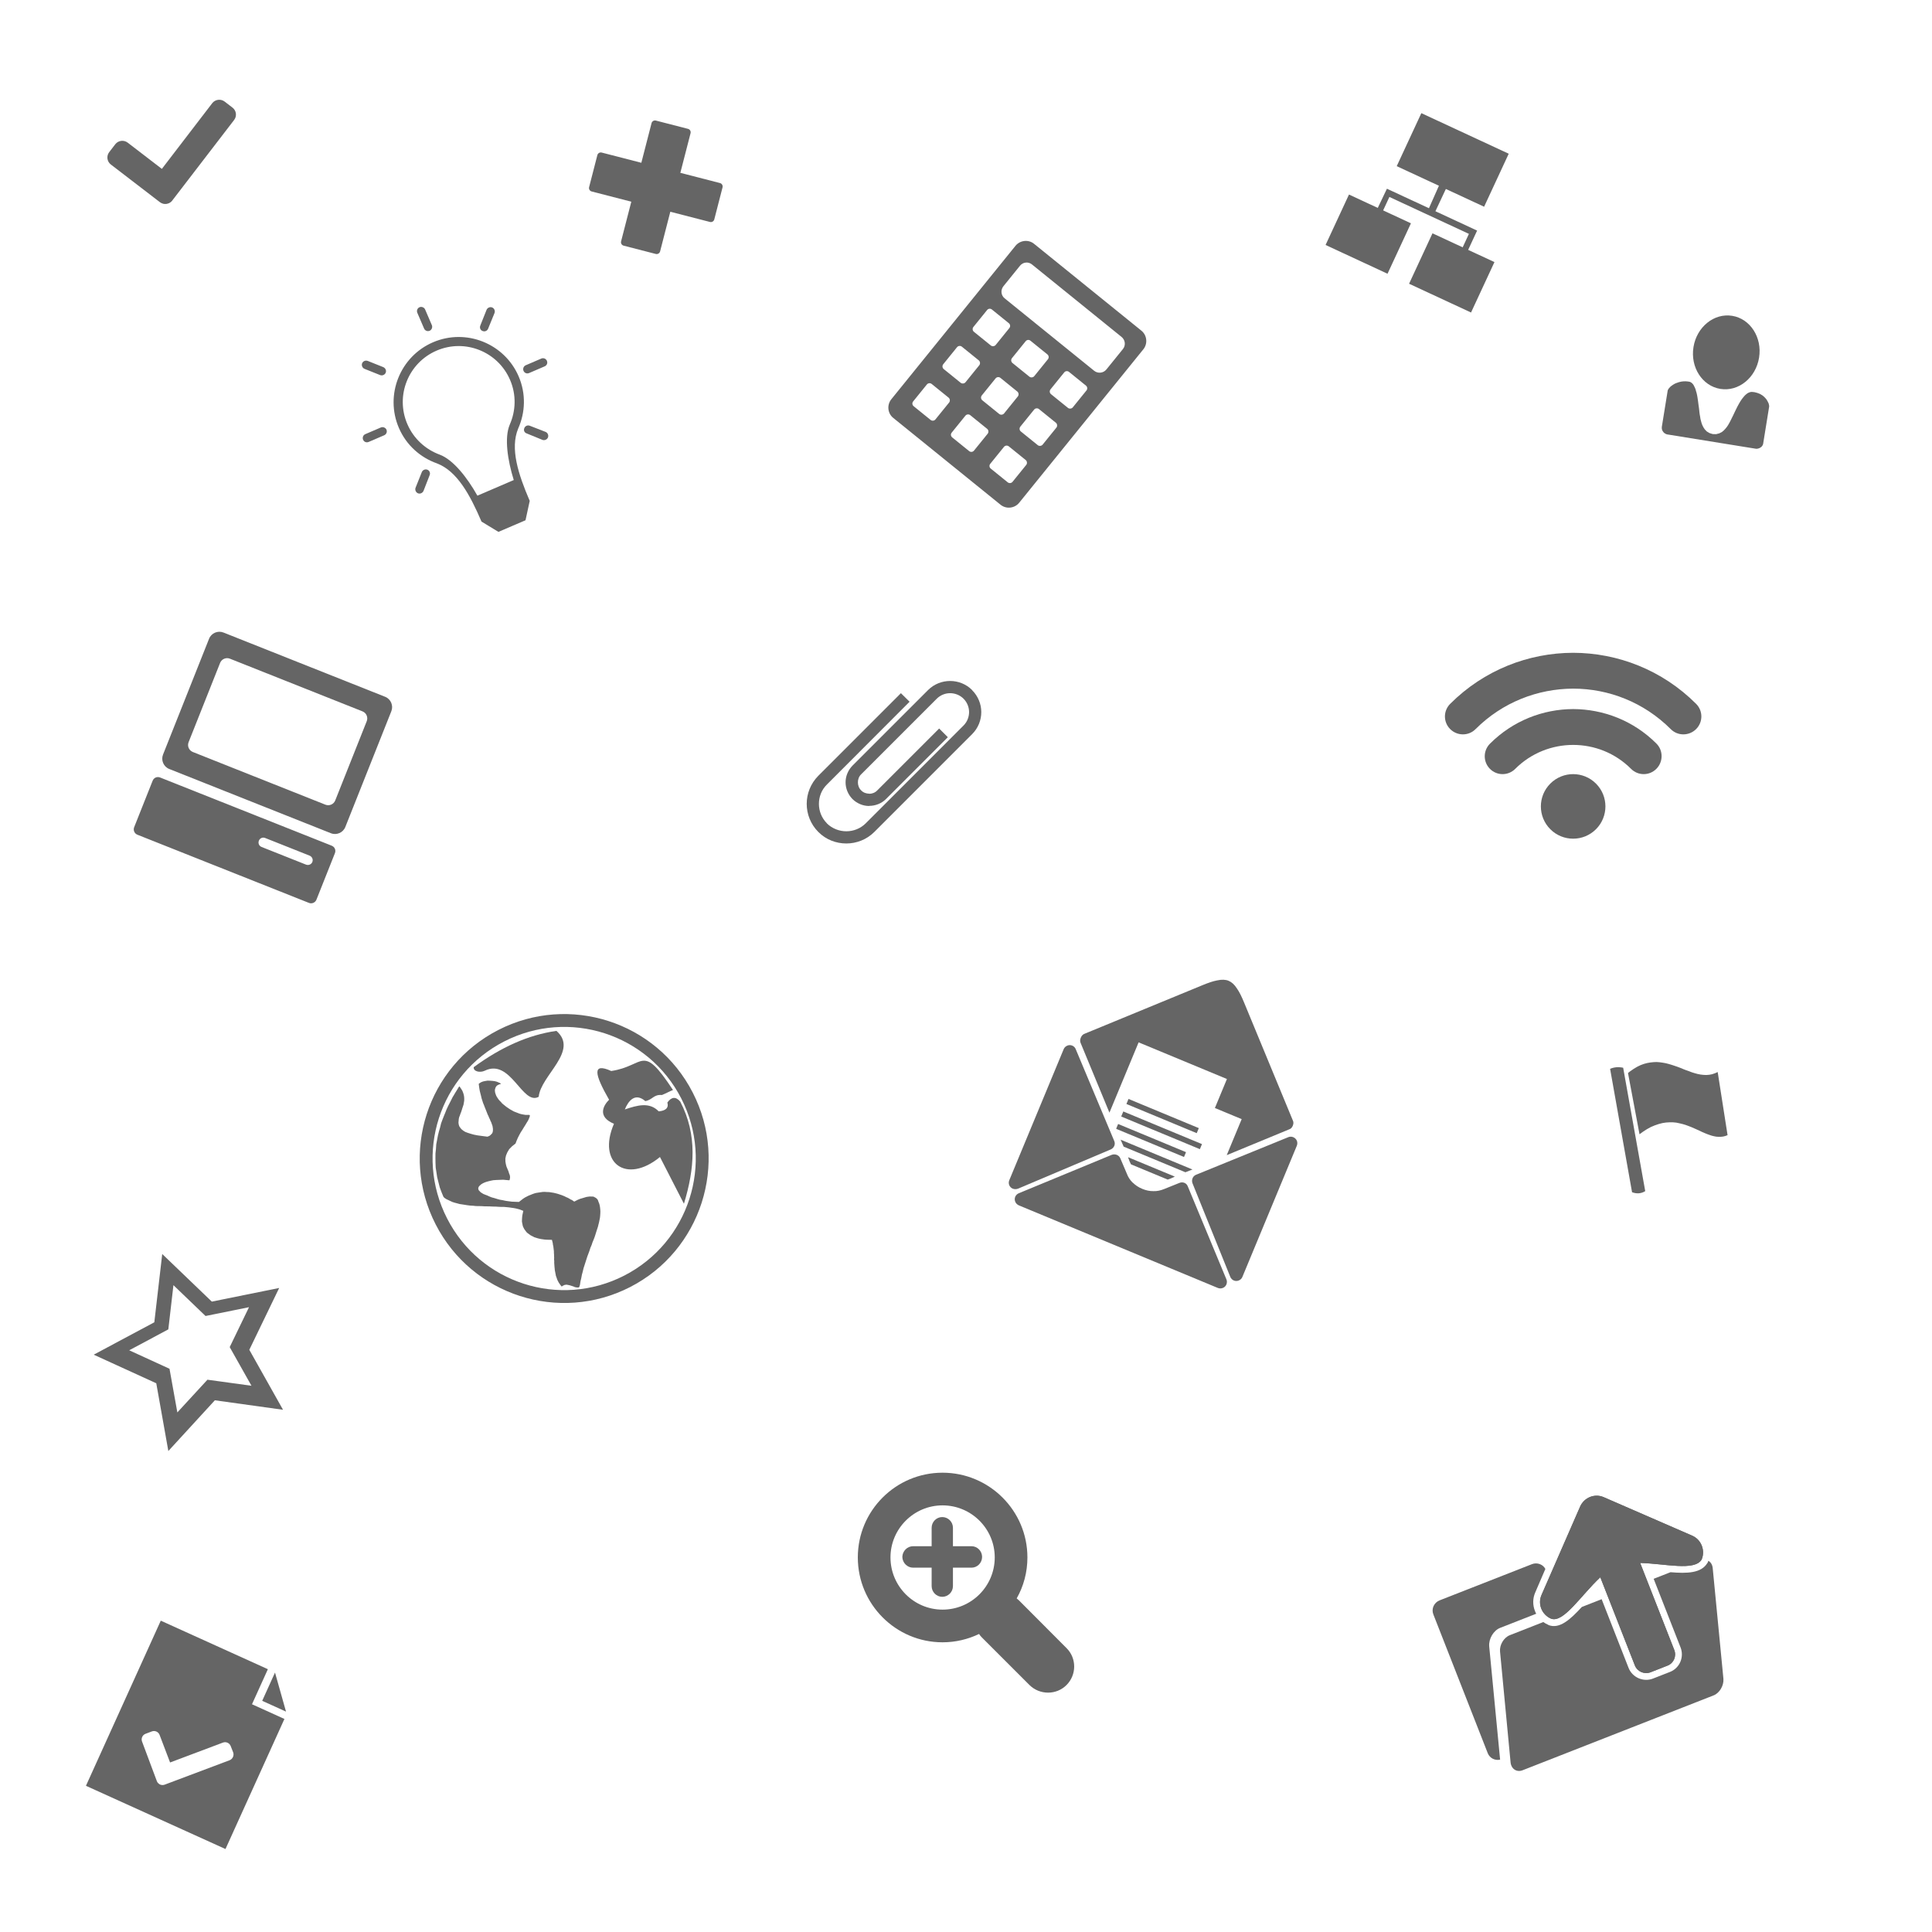 <?xml version="1.0" encoding="UTF-8" standalone="no" ?>
<!DOCTYPE svg PUBLIC "-//W3C//DTD SVG 1.1//EN" "http://www.w3.org/Graphics/SVG/1.1/DTD/svg11.dtd">
<svg xmlns="http://www.w3.org/2000/svg" xmlns:xlink="http://www.w3.org/1999/xlink" version="1.1" width="1080" height="1080" viewBox="0 0 1080 1080" xml:space="preserve">
<desc>Created with Fabric.js 5.2.4</desc>
<defs>
</defs>
<g transform="matrix(1 0 0 1 540 540)" id="622bc1d4-770c-44e0-99ca-9c842d1fb7c1"  >
<rect style="stroke: none; stroke-width: 1; stroke-dasharray: none; stroke-linecap: butt; stroke-dashoffset: 0; stroke-linejoin: miter; stroke-miterlimit: 4; fill: rgb(255,255,255); fill-rule: nonzero; opacity: 1; visibility: hidden;" vector-effect="non-scaling-stroke"  x="-540" y="-540" rx="0" ry="0" width="1080" height="1080" />
</g>
<g transform="matrix(1 0 0 1 540 540)" id="61d706e4-02f2-438e-979d-38481ef9193c"  >
</g>
<g transform="matrix(1.56 0.62 -0.62 1.56 147.43 428.61)"  >
<g style="" vector-effect="non-scaling-stroke"   >
		<g transform="matrix(1 0 0 1 0 -12.13)"  >
<path style="stroke: none; stroke-width: 1; stroke-dasharray: none; stroke-linecap: butt; stroke-dashoffset: 0; stroke-linejoin: miter; stroke-miterlimit: 4; fill: rgb(101,101,101); fill-rule: nonzero; opacity: 1;" vector-effect="non-scaling-stroke"  transform=" translate(-50, -37.87)" d="M 78.954 13.423 L 21.042 13.423 C 19.004 13.423 17.34 15.087 17.34 17.127 L 17.34 58.616 C 17.34 60.653 19.004 62.317 21.042 62.317 L 78.954 62.317 C 80.995 62.317 82.659 60.653 82.659 58.616 L 82.659 17.126 C 82.659 15.087 80.995 13.423 78.954 13.423 z M 76.273 51.637 C 76.273 53.033 75.145 54.159 73.747 54.159 L 26.249 54.159 C 24.855 54.159 23.727 53.033 23.727 51.637 L 23.727 23.245 C 23.727 21.849 24.855 20.721 26.249 20.721 L 73.747 20.721 C 75.145 20.721 76.273 21.849 76.273 23.245 L 76.273 51.637 z" stroke-linecap="round" />
</g>
		<g transform="matrix(1 0 0 1 0 26.33)"  >
<path style="stroke: none; stroke-width: 1; stroke-dasharray: none; stroke-linecap: butt; stroke-dashoffset: 0; stroke-linejoin: miter; stroke-miterlimit: 4; fill: rgb(101,101,101); fill-rule: nonzero; opacity: 1;" vector-effect="non-scaling-stroke"  transform=" translate(-50, -76.33)" d="M 80.726 66.074 L 19.271 66.074 C 18.146 66.074 17.34 66.931 17.34 68.007 L 17.34 84.646 C 17.34 85.666 18.146 86.577 19.271 86.577 L 80.726 86.577 C 81.854 86.577 82.66 85.666 82.66 84.646 L 82.66 68.007 C 82.659 66.932 81.854 66.074 80.726 66.074 z M 75.09 75.092 L 59.203 75.092 C 58.293 75.092 57.594 74.395 57.594 73.482 C 57.594 72.569 58.293 71.872 59.203 71.872 L 75.09 71.872 C 76.003 71.872 76.754 72.569 76.754 73.482 C 76.754 74.395 76.003 75.092 75.09 75.092 z" stroke-linecap="round" />
</g>
</g>
</g>
<g transform="matrix(1.93 -0.99 0.99 1.93 315.4 647.62)"  >
<g style="" vector-effect="non-scaling-stroke"   >
		<g transform="matrix(1 0 0 1 0 0)"  >
<path style="stroke: none; stroke-width: 1; stroke-dasharray: none; stroke-linecap: butt; stroke-dashoffset: 0; stroke-linejoin: miter; stroke-miterlimit: 4; fill: rgb(101,101,101); fill-rule: nonzero; opacity: 1;" vector-effect="non-scaling-stroke"  transform=" translate(-50, -50)" d="M 50 12.774 C 29.425 12.774 12.773 29.425 12.773 50.001 C 12.773 70.524 29.424 87.227 50 87.227 C 70.526 87.227 87.227 70.524 87.227 50.001 C 87.227 29.425 70.526 12.774 50 12.774 z M 50 83.906 C 31.236 83.906 16.094 68.714 16.094 50 C 16.094 31.236 31.236 16.094 50 16.094 C 68.714 16.094 83.906 31.236 83.906 50 C 83.906 68.714 68.714 83.906 50 83.906 z" stroke-linecap="round" />
</g>
		<g transform="matrix(1 0 0 1 22.13 3.98)"  >
<path style="stroke: none; stroke-width: 1; stroke-dasharray: none; stroke-linecap: butt; stroke-dashoffset: 0; stroke-linejoin: miter; stroke-miterlimit: 4; fill: rgb(101,101,101); fill-rule: nonzero; opacity: 1;" vector-effect="non-scaling-stroke"  transform=" translate(-72.13, -53.98)" d="M 80.235 49.295 C 79.982 50.654 78.977 51.005 77.216 50.302 C 76.21 46.981 72.99 46.378 69.67 45.874 C 71.378 44.416 73.995 43.058 75.355 46.378 C 77.216 46.931 78.02 45.773 79.881 46.931 C 80.939 47.032 81.944 46.981 83.001 47.082 C 81.393 32.443 79.479 38.328 71.077 35.462 C 67.655 31.186 66.851 34.204 67.205 41.8 C 65.142 42.455 62.477 44.316 65.493 47.886 C 56.941 54.928 61.219 63.282 72.134 60.915 L 72.134 74.45 C 78.623 67.757 83.355 60.311 83.302 50.604 C 82.901 48.893 81.896 48.441 80.235 49.295 z" stroke-linecap="round" />
</g>
		<g transform="matrix(1 0 0 1 -14.69 1.18)"  >
<polygon style="stroke: none; stroke-width: 1; stroke-dasharray: none; stroke-linecap: butt; stroke-dashoffset: 0; stroke-linejoin: miter; stroke-miterlimit: 4; fill: rgb(101,101,101); fill-rule: nonzero; opacity: 1;" vector-effect="non-scaling-stroke"  points="17.31,11.55 17.15,11.34 17,11.09 16.75,10.89 16.45,10.74 16.1,10.54 15.69,10.39 15.24,10.24 14.69,10.14 14.14,10.04 13.58,9.93 12.93,9.88 11.92,9.88 11.57,9.23 11.32,8.93 11.12,8.58 10.87,8.22 10.61,7.92 10.36,7.57 10.11,7.27 9.81,6.92 9.51,6.62 9.21,6.31 8.9,6.01 8.55,5.71 8.2,5.41 7.85,5.16 7.5,4.9 7.14,4.66 6.74,4.45 6.34,4.2 5.94,4 5.53,3.85 5.08,3.7 4.63,3.55 4.17,3.4 3.67,3.3 3.22,3.24 2.72,3.2 2.16,3.14 1.66,3.14 1.11,3.14 0.55,3.2 0,3.3 -0.8,3.45 -1.71,2.94 -2.41,2.54 -3.07,2.09 -3.72,1.63 -4.33,1.13 -4.93,0.68 -5.48,0.17 -5.99,-0.33 -6.49,-0.78 -6.89,-1.23 -7.29,-1.74 -7.65,-2.14 -8,-2.54 -8.25,-2.94 -8.45,-3.3 -8.55,-3.65 -8.65,-4 -8.55,-4.45 -8.25,-4.75 -7.9,-4.9 -7.5,-5.01 -7.09,-5.06 -6.59,-5.06 -6.04,-5.01 -5.48,-4.9 -4.83,-4.75 -4.12,-4.55 -3.42,-4.25 -2.67,-3.9 -1.81,-3.5 -1.01,-2.99 -0.45,-2.64 -0.35,-2.69 -0.1,-2.99 0.1,-3.3 0.25,-3.75 0.3,-4.25 0.4,-4.8 0.45,-5.46 0.5,-6.11 0.65,-6.77 0.86,-7.42 1.21,-8.12 1.71,-8.73 2.36,-9.28 3.17,-9.79 4.23,-10.14 5.28,-10.34 5.78,-10.79 6.44,-11.34 7.14,-11.85 7.8,-12.3 8.5,-12.7 9.16,-13.11 9.76,-13.46 10.31,-13.81 10.82,-14.11 11.22,-14.41 11.57,-14.72 11.77,-14.92 11.87,-15.07 11.87,-15.17 11.87,-15.22 11.77,-15.32 11.47,-15.47 10.97,-15.72 10.56,-16.02 10.11,-16.37 9.71,-16.73 9.36,-17.13 9,-17.53 8.65,-17.93 8.35,-18.39 8.05,-18.84 7.8,-19.29 7.55,-19.74 7.34,-20.2 7.14,-20.65 6.94,-21.1 6.84,-21.56 6.69,-22.01 6.59,-22.41 6.54,-22.81 6.49,-23.22 6.49,-23.62 6.54,-24.02 6.59,-24.37 6.69,-24.68 6.84,-25.03 7.04,-25.28 7.29,-25.53 7.6,-25.73 7.95,-25.83 8.35,-25.83 8.75,-25.78 8.9,-25.73 8.95,-25.78 8.95,-25.83 8.8,-26.08 8.55,-26.39 8.25,-26.74 7.85,-27.09 7.34,-27.44 6.84,-27.74 6.29,-28.05 5.68,-28.25 5.13,-28.4 4.58,-28.45 4.07,-28.4 3.87,-28.35 3.72,-27.95 3.47,-27.24 3.27,-26.59 3.12,-25.93 2.97,-25.28 2.82,-24.68 2.72,-24.07 2.62,-23.47 2.57,-22.86 2.51,-22.31 2.46,-21.76 2.41,-21.25 2.36,-20.75 2.31,-20.25 2.31,-19.8 2.26,-19.34 2.26,-18.89 2.21,-18.49 2.21,-18.08 2.16,-17.73 2.11,-17.33 2.06,-17.03 1.96,-16.73 1.86,-16.43 1.71,-16.12 1.56,-15.87 1.36,-15.62 1.11,-15.42 0.81,-15.32 0.5,-15.22 0.15,-15.17 -0.35,-15.22 -1.51,-16.02 -2.46,-16.68 -3.22,-17.28 -3.87,-17.88 -4.43,-18.44 -4.88,-18.94 -5.18,-19.44 -5.43,-20 -5.53,-20.5 -5.58,-20.95 -5.48,-21.46 -5.33,-21.86 -5.08,-22.26 -4.83,-22.66 -4.53,-23.02 -4.18,-23.32 -3.82,-23.67 -3.47,-23.97 -3.12,-24.32 -2.77,-24.68 -2.41,-25.03 -2.06,-25.38 -1.76,-25.78 -1.46,-26.18 -1.21,-26.64 -1.01,-27.09 -0.85,-27.59 -0.75,-28.15 -0.7,-28.7 -0.75,-29.35 -0.85,-30.06 -1.11,-29.96 -1.51,-29.71 -2.01,-29.4 -2.52,-29.1 -3.07,-28.75 -3.72,-28.35 -4.33,-27.9 -5.03,-27.39 -5.73,-26.89 -6.44,-26.34 -7.14,-25.73 -7.9,-25.08 -8.65,-24.42 -9.41,-23.72 -10.11,-22.91 -10.87,-22.11 -11.57,-21.3 -12.27,-20.4 -12.98,-19.49 -13.58,-18.49 -14.24,-17.48 -14.79,-16.43 -15.34,-15.32 -15.85,-14.21 -16.25,-13 -16.65,-11.8 -16.95,-10.49 -17.25,-9.18 -17.41,-7.82 -17.51,-6.56 -17.36,-6.16 -17.1,-5.71 -16.75,-5.26 -16.4,-4.8 -16.05,-4.35 -15.59,-3.9 -15.14,-3.5 -14.64,-3.04 -14.08,-2.64 -13.53,-2.24 -12.98,-1.84 -12.38,-1.43 -11.77,-1.08 -11.17,-0.68 -10.51,-0.33 -9.86,0.02 -9.26,0.38 -8.6,0.73 -7.95,1.08 -7.35,1.43 -6.69,1.78 -6.09,2.14 -5.48,2.49 -4.88,2.79 -4.33,3.14 -3.77,3.5 -3.27,3.85 -2.77,4.2 -2.31,4.55 -1.91,4.9 -1.51,5.26 -0.85,6.01 -1.51,6.82 -1.76,7.17 -2.01,7.57 -2.21,7.92 -2.41,8.28 -2.52,8.63 -2.62,8.98 -2.72,9.33 -2.77,9.63 -2.77,9.99 -2.77,10.29 -2.72,10.64 -2.67,10.94 -2.62,11.24 -2.52,11.55 -2.36,11.85 -2.21,12.15 -2.06,12.45 -1.86,12.75 -1.66,13 -1.46,13.31 -1.21,13.56 -0.96,13.81 -0.7,14.06 -0.4,14.31 -0.1,14.56 0.2,14.77 0.55,15.02 0.86,15.22 1.21,15.42 1.56,15.62 2.31,16.02 2.11,16.88 1.96,17.28 1.86,17.68 1.71,18.09 1.56,18.49 1.41,18.89 1.21,19.29 1.06,19.65 0.86,20.05 0.71,20.4 0.5,20.75 0.35,21.15 0.15,21.51 0,21.86 -0.15,22.21 -0.3,22.56 -0.45,22.96 -0.6,23.32 -0.7,23.67 -0.8,24.02 -0.9,24.37 -1.01,24.72 -1.06,25.13 -1.11,25.48 -1.16,25.83 -1.16,26.23 -1.16,26.59 -1.11,26.99 -1.06,27.39 -0.96,27.8 -0.96,27.89 -0.7,27.84 -0.15,27.84 0.35,28 0.75,28.3 1.11,28.6 1.41,28.9 1.76,29.25 2.01,29.56 2.31,29.8 2.57,29.96 2.72,30.06 2.87,30.06 3.02,30.06 3.17,29.91 3.47,29.6 3.97,28.9 4.53,28.25 5.08,27.54 5.63,26.94 6.19,26.28 6.79,25.68 7.34,25.13 7.95,24.52 8.5,23.97 9.11,23.42 9.66,22.91 10.21,22.36 10.82,21.86 11.32,21.36 11.87,20.9 12.43,20.4 12.93,19.9 13.38,19.44 13.88,18.94 14.34,18.49 14.74,18.03 15.14,17.58 15.54,17.08 15.9,16.63 16.2,16.17 16.5,15.67 16.75,15.22 16.95,14.77 17.15,14.26 17.31,13.76 17.41,13.31 17.46,12.75 17.51,12.4 17.51,12.1 17.41,11.8 " />
</g>
		<g transform="matrix(1 0 0 1 1.76 -24.77)"  >
<path style="stroke: none; stroke-width: 1; stroke-dasharray: none; stroke-linecap: butt; stroke-dashoffset: 0; stroke-linejoin: miter; stroke-miterlimit: 4; fill: rgb(101,101,101); fill-rule: nonzero; opacity: 1;" vector-effect="non-scaling-stroke"  transform=" translate(-51.76, -25.23)" d="M 42.103 20.521 C 49.599 20.671 46.58 32.998 51.41 32.845 C 54.379 28.167 66.101 27.11 63.231 19.818 C 56.24 17.402 48.541 17.05 39.99 18.409 C 39.385 19.313 40.693 20.471 42.103 20.521 z" stroke-linecap="round" />
</g>
</g>
</g>
<g transform="matrix(1.04 -1.04 1.04 1.04 879.4 400.51)"  >
<g style="" vector-effect="non-scaling-stroke"   >
		<g transform="matrix(1 0 0 1 -24.17 24.17)"  >
<path style="stroke: none; stroke-width: 1; stroke-dasharray: none; stroke-linecap: butt; stroke-dashoffset: 0; stroke-linejoin: miter; stroke-miterlimit: 4; fill: rgb(101,101,101); fill-rule: nonzero; opacity: 1;" vector-effect="non-scaling-stroke"  transform=" translate(-25.83, -74.17)" d="M 25.828 61.903 C 32.604 61.903 38.096 67.395 38.096 74.169 C 38.096 80.947 32.604 86.44 25.828 86.44 C 19.054 86.44 13.56 80.948 13.56 74.169 C 13.56 67.396 19.054 61.903 25.828 61.903 z" stroke-linecap="round" />
</g>
		<g transform="matrix(1 0 0 1 0 0)"  >
<path style="stroke: none; stroke-width: 1; stroke-dasharray: none; stroke-linecap: butt; stroke-dashoffset: 0; stroke-linejoin: miter; stroke-miterlimit: 4; fill: rgb(101,101,101); fill-rule: nonzero; opacity: 1;" vector-effect="non-scaling-stroke"  transform=" translate(-50, -50)" d="M 20.339 27.172 C 16.585 27.172 13.559 24.092 13.559 20.339 C 13.559 16.585 16.585 13.561 20.339 13.561 C 38.599 13.561 55.126 20.954 67.114 32.887 C 79.045 44.873 86.439 61.398 86.439 79.662 C 86.439 83.413 83.414 86.439 79.662 86.439 C 75.906 86.439 72.827 83.413 72.827 79.662 C 72.827 65.153 67.002 52.046 57.48 42.52 C 47.956 33.055 34.848 27.172 20.339 27.172 z" stroke-linecap="round" />
</g>
		<g transform="matrix(1 0 0 1 -10.67 10.7)"  >
<path style="stroke: none; stroke-width: 1; stroke-dasharray: none; stroke-linecap: butt; stroke-dashoffset: 0; stroke-linejoin: miter; stroke-miterlimit: 4; fill: rgb(101,101,101); fill-rule: nonzero; opacity: 1;" vector-effect="non-scaling-stroke"  transform=" translate(-39.33, -60.7)" d="M 20.339 48.515 C 16.585 48.515 13.559 45.491 13.559 41.737 C 13.559 37.984 16.585 34.96 20.339 34.96 C 32.719 34.96 43.866 39.945 51.988 48.012 C 60.054 56.134 65.095 67.28 65.095 79.663 C 65.095 83.414 62.015 86.44 58.263 86.44 C 54.508 86.44 51.485 83.414 51.485 79.663 C 51.485 71.036 48.011 63.306 42.353 57.646 C 36.753 52.046 28.966 48.515 20.339 48.515 z" stroke-linecap="round" />
</g>
</g>
</g>
<g transform="matrix(1.99 -0.78 0.78 1.99 886.25 906.83)"  >
<g style="" vector-effect="non-scaling-stroke"   >
		<g transform="matrix(1 0 0 1 -15.06 3.04)"  >
<path style="stroke: none; stroke-width: 1; stroke-dasharray: none; stroke-linecap: butt; stroke-dashoffset: 0; stroke-linejoin: miter; stroke-miterlimit: 4; fill: rgb(101,101,101); fill-rule: nonzero; opacity: 1;" vector-effect="non-scaling-stroke"  transform=" translate(-34.94, -53.04)" d="M 16.583 30.762 L 42.528 30.762 C 43.985 30.762 45.179 31.853 45.337 33.205 L 40.709 37.884 C 39.409 39.133 38.785 40.797 38.785 42.461 C 38.785 42.721 38.785 42.981 38.837 43.24 L 28.698 43.24 C 26.826 43.24 24.85 44.801 24.279 46.672 L 16.114 75.322 C 14.763 75.114 13.722 73.969 13.722 72.565 L 13.722 33.569 C 13.723 32.008 15.023 30.762 16.583 30.762 z M 56.151 43.24 L 56.047 43.24 L 56.151 43.188 L 56.151 43.24 z" stroke-linecap="round" />
</g>
		<g transform="matrix(1 0 0 1 2.28 13)"  >
<path style="stroke: none; stroke-width: 1; stroke-dasharray: none; stroke-linecap: butt; stroke-dashoffset: 0; stroke-linejoin: miter; stroke-miterlimit: 4; fill: rgb(101,101,101); fill-rule: nonzero; opacity: 1;" vector-effect="non-scaling-stroke"  transform=" translate(-52.28, -63)" d="M 86.153 49.011 L 78.196 76.984 C 77.676 78.648 75.909 80.052 74.245 80.052 L 20.585 80.052 C 18.923 80.052 17.934 78.648 18.403 76.984 L 26.41 49.011 C 26.878 47.347 28.646 45.943 30.362 45.943 L 39.774 45.943 C 40.034 46.36 40.345 46.724 40.709 47.088 L 40.709 47.14 C 42.997 49.271 46.532 47.919 50.588 45.943 L 56.152 45.943 L 56.152 65.234 C 56.152 67.939 58.387 70.174 61.09 70.174 L 65.874 70.174 C 68.577 70.174 70.763 67.939 70.763 65.234 L 70.763 45.943 L 75.493 45.943 C 79.393 47.867 82.877 49.115 85.32 47.243 L 85.424 47.191 L 85.528 47.087 C 85.632 46.983 85.736 46.879 85.788 46.775 C 86.258 47.295 86.411 48.128 86.153 49.011 z" stroke-linecap="round" />
</g>
		<g transform="matrix(1 0 0 1 13.1 -5.82)"  >
<path style="stroke: none; stroke-width: 1; stroke-dasharray: none; stroke-linecap: butt; stroke-dashoffset: 0; stroke-linejoin: miter; stroke-miterlimit: 4; fill: rgb(101,101,101); fill-rule: nonzero; opacity: 1;" vector-effect="non-scaling-stroke"  transform=" translate(-63.1, -44.18)" d="M 84.28 45.839 C 86.099 43.967 86.099 40.952 84.28 39.132 L 66.445 21.35 C 64.626 19.478 61.611 19.478 59.739 21.35 L 41.957 39.132 C 40.085 40.952 40.085 43.967 41.957 45.839 C 44.504 48.233 51.574 42.98 57.919 40.485 L 57.919 65.234 C 57.919 67.002 59.374 68.406 61.09 68.406 L 65.874 68.406 C 67.591 68.406 68.993 67.002 68.993 65.234 L 68.993 40.796 C 75.026 43.344 81.421 48.024 84.28 45.839 z" stroke-linecap="round" />
</g>
		<g transform="matrix(1 0 0 1 13.1 -5.82)"  >
<path style="stroke: none; stroke-width: 1; stroke-dasharray: none; stroke-linecap: butt; stroke-dashoffset: 0; stroke-linejoin: miter; stroke-miterlimit: 4; fill: rgb(101,101,101); fill-rule: nonzero; opacity: 1;" vector-effect="non-scaling-stroke"  transform=" translate(-63.1, -44.18)" d="M 84.28 45.839 C 86.099 43.967 86.099 40.952 84.28 39.132 L 66.445 21.35 C 64.626 19.478 61.611 19.478 59.739 21.35 L 41.957 39.132 C 40.085 40.952 40.085 43.967 41.957 45.839 C 44.504 48.233 51.574 42.98 57.919 40.485 L 57.919 65.234 C 57.919 67.002 59.374 68.406 61.09 68.406 L 65.874 68.406 C 67.591 68.406 68.993 67.002 68.993 65.234 L 68.993 40.796 C 75.026 43.344 81.421 48.024 84.28 45.839 z" stroke-linecap="round" />
</g>
</g>
</g>
<g transform="matrix(1.28 0.58 -0.58 1.28 107.96 969.79)"  >
<g style="" vector-effect="non-scaling-stroke"   >
		<g transform="matrix(1 0 0 1 0 0)"  >
<path style="stroke: none; stroke-width: 1; stroke-dasharray: none; stroke-linecap: butt; stroke-dashoffset: 0; stroke-linejoin: miter; stroke-miterlimit: 4; fill: rgb(101,101,101); fill-rule: nonzero; opacity: 1;" vector-effect="non-scaling-stroke"  transform=" translate(-50, -50)" d="M 66.305 29.253 L 66.305 13.941 L 19.531 13.941 L 19.531 86.059 L 80.47 86.059 L 80.47 29.253 L 66.305 29.253 z M 67.402 53.187 L 47.856 72.732 L 47.804 72.786 L 47.752 72.786 L 47.7 72.837 L 47.7 72.891 L 47.648 72.941 L 47.596 72.941 L 47.544 72.996 L 47.492 72.996 L 47.44 73.05 L 47.387 73.1 L 47.335 73.1 L 47.283 73.154 L 47.229 73.154 L 47.179 73.205 L 47.125 73.205 L 47.073 73.259 L 46.969 73.259 L 46.917 73.31 L 46.813 73.31 L 46.761 73.364 L 46.552 73.364 L 46.5 73.414 L 45.821 73.414 L 45.769 73.364 L 45.612 73.364 L 45.56 73.31 L 45.456 73.31 L 45.404 73.259 L 45.247 73.259 L 45.193 73.205 L 45.141 73.205 C 44.933 73.101 44.671 72.941 44.462 72.733 L 32.596 60.817 C 31.655 59.877 31.655 58.361 32.596 57.421 L 34.477 55.541 C 35.417 54.598 36.933 54.598 37.874 55.541 L 46.183 63.798 L 62.072 47.91 C 63.011 46.969 64.528 46.969 65.468 47.91 L 67.402 49.79 C 68.292 50.732 68.292 52.247 67.402 53.187 z" stroke-linecap="round" />
</g>
		<g transform="matrix(1 0 0 1 24.64 -29.84)"  >
<polygon style="stroke: none; stroke-width: 1; stroke-dasharray: none; stroke-linecap: butt; stroke-dashoffset: 0; stroke-linejoin: miter; stroke-miterlimit: 4; fill: rgb(101,101,101); fill-rule: nonzero; opacity: 1;" vector-effect="non-scaling-stroke"  points="-5.2,-6.17 5.2,6.17 -5.2,6.17 " />
</g>
</g>
</g>
<g transform="matrix(1.63 0 0 1.63 540 884.72)"  >
<g style="" vector-effect="non-scaling-stroke"   >
		<g transform="matrix(1 0 0 1 -8.16 -8.82)"  >
<path style="stroke: none; stroke-width: 1; stroke-dasharray: none; stroke-linecap: butt; stroke-dashoffset: 0; stroke-linejoin: miter; stroke-miterlimit: 4; fill: rgb(101,101,101); fill-rule: nonzero; opacity: 1;" vector-effect="non-scaling-stroke"  transform=" translate(-41.84, -41.18)" d="M 51.895 37.497 L 45.522 37.497 L 45.522 31.181 C 45.522 29.149 43.876 27.502 41.843 27.502 C 39.867 27.502 38.218 29.148 38.218 31.181 L 38.218 37.497 L 31.849 37.497 C 29.87 37.497 28.224 39.145 28.166 41.177 C 28.223 43.209 29.869 44.858 31.849 44.858 L 38.218 44.858 L 38.218 51.174 C 38.218 53.205 39.868 54.854 41.843 54.854 C 43.875 54.854 45.522 53.206 45.522 51.174 L 45.522 44.858 L 51.895 44.858 C 53.871 44.858 55.521 43.21 55.521 41.177 C 55.521 39.144 53.87 37.497 51.895 37.497 z" stroke-linecap="round" />
</g>
		<g transform="matrix(1 0 0 1 0 0)"  >
<path style="stroke: none; stroke-width: 1; stroke-dasharray: none; stroke-linecap: butt; stroke-dashoffset: 0; stroke-linejoin: miter; stroke-miterlimit: 4; fill: rgb(101,101,101); fill-rule: nonzero; opacity: 1;" vector-effect="non-scaling-stroke"  transform=" translate(-50, -50)" d="M 84.464 72.431 L 68.152 56.063 C 67.933 55.843 67.657 55.623 67.384 55.403 C 69.745 51.23 71.062 46.452 71.062 41.342 C 71.062 25.303 57.991 12.287 41.952 12.287 C 25.913 12.287 12.899 25.303 12.899 41.342 C 12.899 57.38 25.914 70.451 41.953 70.451 C 46.456 70.451 50.687 69.409 54.476 67.596 C 54.752 68.037 55.081 68.419 55.463 68.805 L 71.778 85.117 C 75.294 88.58 81.005 88.58 84.464 85.117 C 87.979 81.603 87.979 75.89 84.464 72.431 z M 41.953 59.247 C 32.121 59.247 24.101 51.229 24.101 41.342 C 24.101 31.51 32.121 23.491 41.953 23.491 C 51.838 23.491 59.858 31.51 59.858 41.342 C 59.857 51.229 51.838 59.247 41.953 59.247 z" stroke-linecap="round" />
</g>
</g>
</g>
<g transform="matrix(1.63 -0.7 0.7 1.63 258.6 233.66)"  >
<g style="" vector-effect="non-scaling-stroke"   >
		<g transform="matrix(1 0 0 1 0.86 5.92)"  >
<path style="stroke: none; stroke-width: 1; stroke-dasharray: none; stroke-linecap: butt; stroke-dashoffset: 0; stroke-linejoin: miter; stroke-miterlimit: 4; fill: rgb(101,101,101); fill-rule: nonzero; opacity: 1;" vector-effect="non-scaling-stroke"  transform=" translate(-50.86, -55.92)" d="M 50.861 87.432 L 46.215 87.432 L 42.59 82.344 C 42.59 73.184 41.827 64.726 36.927 59.955 C 32.856 56.201 30.314 50.859 30.314 44.942 C 30.314 33.622 39.535 24.399 50.86 24.399 C 62.18 24.399 71.401 33.622 71.401 44.942 C 71.401 50.859 68.859 56.201 64.788 59.955 C 59.892 64.726 59.126 73.184 59.126 82.344 L 55.501 87.432 L 50.861 87.432 z M 44.625 74.33 L 57.093 74.33 C 57.794 67.778 59.574 60.908 62.817 57.792 C 66.315 54.547 68.48 49.969 68.48 44.879 C 68.48 35.148 60.591 27.261 50.862 27.261 C 41.128 27.261 33.239 35.148 33.239 44.879 C 33.239 49.969 35.404 54.547 38.84 57.792 C 42.083 60.908 43.928 67.778 44.625 74.33 z" stroke-linecap="round" />
</g>
		<g transform="matrix(1 0 0 1 27.51 -6.08)"  >
<path style="stroke: none; stroke-width: 1; stroke-dasharray: none; stroke-linecap: butt; stroke-dashoffset: 0; stroke-linejoin: miter; stroke-miterlimit: 4; fill: rgb(101,101,101); fill-rule: nonzero; opacity: 1;" vector-effect="non-scaling-stroke"  transform=" translate(-77.51, -43.93)" d="M 80.181 45.262 L 74.838 45.262 C 74.076 45.262 73.502 44.688 73.502 43.926 C 73.502 43.227 74.076 42.589 74.838 42.589 L 80.181 42.589 C 80.944 42.589 81.518 43.227 81.518 43.926 C 81.518 44.688 80.943 45.262 80.181 45.262 z" stroke-linecap="round" />
</g>
		<g transform="matrix(1 0 0 1 -27.51 -6.08)"  >
<path style="stroke: none; stroke-width: 1; stroke-dasharray: none; stroke-linecap: butt; stroke-dashoffset: 0; stroke-linejoin: miter; stroke-miterlimit: 4; fill: rgb(101,101,101); fill-rule: nonzero; opacity: 1;" vector-effect="non-scaling-stroke"  transform=" translate(-22.49, -43.93)" d="M 25.162 45.262 L 19.82 45.262 C 19.057 45.262 18.483 44.688 18.483 43.926 C 18.483 43.227 19.057 42.589 19.82 42.589 L 25.162 42.589 C 25.863 42.589 26.499 43.227 26.499 43.926 C 26.499 44.688 25.863 45.262 25.162 45.262 z" stroke-linecap="round" />
</g>
		<g transform="matrix(1 0 0 1 19.44 -25.51)"  >
<path style="stroke: none; stroke-width: 1; stroke-dasharray: none; stroke-linecap: butt; stroke-dashoffset: 0; stroke-linejoin: miter; stroke-miterlimit: 4; fill: rgb(101,101,101); fill-rule: nonzero; opacity: 1;" vector-effect="non-scaling-stroke"  transform=" translate(-69.44, -24.49)" d="M 72.297 23.571 L 68.48 27.325 C 67.971 27.833 67.143 27.833 66.634 27.325 C 66.06 26.816 66.06 25.988 66.634 25.416 L 70.386 21.665 C 70.894 21.154 71.788 21.154 72.297 21.665 C 72.805 22.173 72.805 23.063 72.297 23.571 z" stroke-linecap="round" />
</g>
		<g transform="matrix(1 0 0 1 -19.46 13.42)"  >
<path style="stroke: none; stroke-width: 1; stroke-dasharray: none; stroke-linecap: butt; stroke-dashoffset: 0; stroke-linejoin: miter; stroke-miterlimit: 4; fill: rgb(101,101,101); fill-rule: nonzero; opacity: 1;" vector-effect="non-scaling-stroke"  transform=" translate(-30.54, -63.42)" d="M 33.366 62.436 L 29.615 66.251 C 29.046 66.761 28.217 66.761 27.709 66.251 C 27.201 65.742 27.201 64.853 27.709 64.344 L 31.46 60.591 C 31.968 60.082 32.858 60.082 33.366 60.591 C 33.879 61.099 33.879 61.927 33.366 62.436 z" stroke-linecap="round" />
</g>
		<g transform="matrix(1 0 0 1 19.44 13.42)"  >
<path style="stroke: none; stroke-width: 1; stroke-dasharray: none; stroke-linecap: butt; stroke-dashoffset: 0; stroke-linejoin: miter; stroke-miterlimit: 4; fill: rgb(101,101,101); fill-rule: nonzero; opacity: 1;" vector-effect="non-scaling-stroke"  transform=" translate(-69.44, -63.42)" d="M 70.386 66.251 L 66.634 62.436 C 66.06 61.927 66.06 61.099 66.634 60.591 C 67.143 60.082 67.971 60.082 68.48 60.591 L 72.297 64.344 C 72.805 64.853 72.805 65.742 72.297 66.251 C 71.788 66.761 70.894 66.761 70.386 66.251 z" stroke-linecap="round" />
</g>
		<g transform="matrix(1 0 0 1 -19.46 -25.51)"  >
<path style="stroke: none; stroke-width: 1; stroke-dasharray: none; stroke-linecap: butt; stroke-dashoffset: 0; stroke-linejoin: miter; stroke-miterlimit: 4; fill: rgb(101,101,101); fill-rule: nonzero; opacity: 1;" vector-effect="non-scaling-stroke"  transform=" translate(-30.54, -24.49)" d="M 31.459 27.325 L 27.708 23.571 C 27.2 23.063 27.2 22.173 27.708 21.665 C 28.216 21.154 29.045 21.154 29.614 21.665 L 33.365 25.416 C 33.878 25.988 33.878 26.816 33.365 27.325 C 32.857 27.833 31.968 27.833 31.459 27.325 z" stroke-linecap="round" />
</g>
		<g transform="matrix(1 0 0 1 1.3 -33.39)"  >
<path style="stroke: none; stroke-width: 1; stroke-dasharray: none; stroke-linecap: butt; stroke-dashoffset: 0; stroke-linejoin: miter; stroke-miterlimit: 4; fill: rgb(101,101,101); fill-rule: nonzero; opacity: 1;" vector-effect="non-scaling-stroke"  transform=" translate(-51.3, -16.61)" d="M 49.967 19.311 L 49.967 13.903 C 49.967 13.204 50.541 12.569 51.303 12.569 C 52.004 12.569 52.64 13.204 52.64 13.903 L 52.64 19.311 C 52.64 20.01 52.004 20.645 51.303 20.645 C 50.541 20.646 49.967 20.01 49.967 19.311 z" stroke-linecap="round" />
</g>
</g>
</g>
<g transform="matrix(2 0.83 -0.83 2 655.99 622.59)"  >
<g style="" vector-effect="non-scaling-stroke"   >
		<g transform="matrix(1 0 0 1 -0.01 26.27)"  >
<path style="stroke: none; stroke-width: 1; stroke-dasharray: none; stroke-linecap: butt; stroke-dashoffset: 0; stroke-linejoin: miter; stroke-miterlimit: 4; fill: rgb(101,101,101); fill-rule: nonzero; opacity: 1;" vector-effect="non-scaling-stroke"  transform=" translate(-49.99, -76.27)" d="M 60.594 65.903 L 79.015 84.26 C 79.32 84.569 79.506 85 79.506 85.491 C 79.506 86.409 78.706 87.149 77.784 87.149 L 22.275 87.149 C 21.848 87.149 21.355 87.026 20.986 86.654 C 20.311 85.981 20.311 84.936 20.986 84.259 L 39.284 65.961 L 39.346 65.901 C 40.023 65.288 41.066 65.224 41.741 65.901 L 44.749 68.85 C 45.426 69.585 46.162 70.077 47.02 70.445 L 47.083 70.445 C 48.003 70.813 48.924 70.999 49.969 70.999 C 51.073 70.999 51.995 70.813 52.856 70.445 C 53.714 70.136 54.514 69.586 55.251 68.85 L 58.199 65.96 L 58.259 65.9 C 58.936 65.227 59.977 65.227 60.594 65.903 z" stroke-linecap="round" />
</g>
		<g transform="matrix(1 0 0 1 0 -10.44)"  >
<path style="stroke: none; stroke-width: 1; stroke-dasharray: none; stroke-linecap: butt; stroke-dashoffset: 0; stroke-linejoin: miter; stroke-miterlimit: 4; fill: rgb(101,101,101); fill-rule: nonzero; opacity: 1;" vector-effect="non-scaling-stroke"  transform=" translate(-50, -39.56)" d="M 79.629 41.034 C 79.629 41.527 79.506 41.956 79.138 42.263 L 66.792 54.603 L 66.792 44.535 L 59.304 44.535 L 59.304 36.429 L 34.618 36.429 L 34.618 56.08 L 20.925 42.385 C 20.557 42.078 20.373 41.588 20.373 41.094 L 20.373 40.971 C 20.373 40.48 20.557 39.99 20.925 39.683 L 44.258 16.412 C 45.364 15.306 46.346 14.447 47.207 13.894 C 48.25 13.156 49.17 12.849 49.97 12.849 C 50.829 12.849 51.751 13.156 52.793 13.894 C 53.655 14.446 54.638 15.305 55.741 16.412 L 55.804 16.473 L 79.137 39.806 C 79.506 40.113 79.629 40.604 79.629 41.034 z M 60.04 61.419 L 58.627 62.773 L 41.373 62.773 L 39.96 61.419 L 60.04 61.419 z M 56.541 64.858 L 55.805 65.658 L 55.742 65.717 L 55.129 66.272 L 44.872 66.272 L 44.258 65.717 L 43.461 64.859 L 56.541 64.859 z M 37.874 59.27 L 37.811 59.21 L 37.811 57.92 L 56.787 57.92 L 56.787 59.27 L 37.874 59.27 z M 60.962 36.428 L 66.487 42.937 L 60.962 42.937 L 60.962 36.428 z M 37.81 50.921 L 57.459 50.921 L 57.459 52.331 L 37.81 52.331 L 37.81 50.921 z M 37.81 54.421 L 59.795 54.421 L 59.795 55.834 L 37.81 55.834 L 37.81 54.421 z" stroke-linecap="round" />
</g>
		<g transform="matrix(1 0 0 1 -21.76 13.77)"  >
<path style="stroke: none; stroke-width: 1; stroke-dasharray: none; stroke-linecap: butt; stroke-dashoffset: 0; stroke-linejoin: miter; stroke-miterlimit: 4; fill: rgb(101,101,101); fill-rule: nonzero; opacity: 1;" vector-effect="non-scaling-stroke"  transform=" translate(-28.24, -63.77)" d="M 20.25 44.228 L 38.548 62.341 C 39.223 62.954 39.223 63.999 38.61 64.677 L 20.373 83.22 C 20.066 83.525 19.576 83.77 19.082 83.77 C 18.162 83.77 17.426 83.035 17.426 82.112 L 17.426 45.455 C 17.426 45.026 17.608 44.596 17.917 44.289 C 18.53 43.614 19.635 43.614 20.25 44.228 z" stroke-linecap="round" />
</g>
		<g transform="matrix(1 0 0 1 21.75 13.76)"  >
<path style="stroke: none; stroke-width: 1; stroke-dasharray: none; stroke-linecap: butt; stroke-dashoffset: 0; stroke-linejoin: miter; stroke-miterlimit: 4; fill: rgb(101,101,101); fill-rule: nonzero; opacity: 1;" vector-effect="non-scaling-stroke"  transform=" translate(-71.75, -63.76)" d="M 82.573 45.455 L 82.573 82.112 C 82.573 82.544 82.391 82.975 82.082 83.28 C 81.41 83.957 80.365 83.957 79.687 83.28 L 61.39 64.677 C 60.777 63.999 60.777 62.954 61.39 62.341 L 79.566 44.351 C 79.875 43.983 80.366 43.738 80.856 43.738 C 81.837 43.737 82.573 44.473 82.573 45.455 z" stroke-linecap="round" />
</g>
</g>
</g>
<g transform="matrix(1.39 -0.5 0.5 1.39 108.42 750.3)" id="53264851-16da-424b-a2af-13c2f5c9a23e"  >
<path style="stroke: rgb(0,0,0); stroke-width: 0; stroke-dasharray: none; stroke-linecap: butt; stroke-dashoffset: 0; stroke-linejoin: miter; stroke-miterlimit: 4; fill: rgb(101,101,101); fill-rule: nonzero; opacity: 1;" vector-effect="non-scaling-stroke"  transform=" translate(-50, -50)" d="M 87.294 41.605 L 61.561 37.833 L 50.001 14.533 L 38.44 37.833 L 12.707 41.605 L 31.323 59.797 L 26.943 85.467 L 50.002 73.362 L 73.06 85.467 L 68.739 59.797 L 87.294 41.605 z M 50.001 65.087 L 35.095 72.875 L 37.893 56.325 L 25.909 44.585 L 42.516 42.152 L 50.001 27.064 L 57.482 42.152 L 74.089 44.585 L 62.105 56.325 L 64.905 72.875 L 50.001 65.087 z" stroke-linecap="round" />
</g>
<g transform="matrix(1.3 0 0 1.3 499.75 426.09)" id="6527b2d3-3de8-4999-8b4c-b012fa5e6918"  >
<path style="stroke: rgb(0,0,0); stroke-width: 0; stroke-dasharray: none; stroke-linecap: butt; stroke-dashoffset: 0; stroke-linejoin: miter; stroke-miterlimit: 4; fill: rgb(101,101,101); fill-rule: nonzero; opacity: 1;" vector-effect="non-scaling-stroke"  transform=" translate(-50, -48.46)" d="M 52.974 18.768 L 17.441 54.302 C 14.143 57.654 12.467 61.98 12.467 66.361 C 12.467 70.742 14.143 75.121 17.441 78.422 C 20.741 81.776 25.121 83.397 29.502 83.397 C 33.829 83.397 38.21 81.776 41.563 78.422 L 83.585 36.4 C 86.233 33.75 87.533 30.343 87.533 26.882 C 87.533 23.474 86.179 20.067 83.585 17.471 L 83.585 17.417 C 80.989 14.821 77.582 13.523 74.12 13.523 C 70.713 13.523 67.252 14.821 64.657 17.417 L 32.151 49.919 C 30.204 51.921 29.177 54.517 29.177 57.11 C 29.177 59.708 30.204 62.303 32.151 64.305 C 34.152 66.25 36.749 67.28 39.344 67.28 L 39.344 67.223 C 41.939 67.223 44.589 66.25 46.538 64.305 L 73.146 37.696 L 69.415 33.964 L 42.807 60.573 C 41.889 61.546 40.588 62.032 39.345 62.032 L 39.345 61.979 C 38.102 61.979 36.803 61.545 35.885 60.573 C 34.911 59.655 34.477 58.354 34.477 57.11 C 34.477 55.868 34.911 54.569 35.885 53.651 L 68.386 21.148 C 69.955 19.579 72.064 18.768 74.119 18.768 C 76.23 18.768 78.339 19.58 79.906 21.148 C 81.475 22.716 82.286 24.825 82.286 26.881 C 82.286 28.99 81.475 31.099 79.906 32.667 L 37.83 74.745 C 35.559 77.013 32.531 78.149 29.501 78.149 C 26.473 78.149 23.444 77.012 21.119 74.745 L 21.173 74.745 C 18.848 72.417 17.713 69.39 17.713 66.36 C 17.713 63.333 18.848 60.303 21.173 58.03 L 56.703 22.445 L 52.974 18.768 z" stroke-linecap="round" />
</g>
<g transform="matrix(1.31 1.06 -1.06 1.31 568.69 209.23)" id="c7b7cc08-0eae-4010-b148-e281da9e48f0"  >
<path style="stroke: rgb(0,0,0); stroke-width: 0; stroke-dasharray: none; stroke-linecap: butt; stroke-dashoffset: 0; stroke-linejoin: miter; stroke-miterlimit: 4; fill: rgb(101,101,101); fill-rule: nonzero; opacity: 1;" vector-effect="non-scaling-stroke"  transform=" translate(-50, -50)" d="M 72.889 12.861 L 27.059 12.861 C 24.672 12.861 22.716 14.87 22.716 17.259 L 22.716 82.743 C 22.716 85.13 24.673 87.139 27.059 87.139 L 72.889 87.139 C 75.331 87.139 77.285 85.13 77.285 82.743 L 77.285 17.259 C 77.284 14.87 75.331 12.861 72.889 12.861 z M 38.301 78.725 C 38.301 79.376 37.759 79.863 37.16 79.863 L 29.94 79.863 C 29.285 79.863 28.799 79.377 28.799 78.725 L 28.799 71.501 C 28.799 70.906 29.285 70.363 29.94 70.363 L 37.16 70.363 C 37.759 70.363 38.301 70.906 38.301 71.501 L 38.301 78.725 z M 38.301 62.87 C 38.301 63.465 37.759 64.011 37.16 64.011 L 29.94 64.011 C 29.285 64.011 28.799 63.465 28.799 62.87 L 28.799 55.593 C 28.799 54.995 29.285 54.452 29.94 54.452 L 37.16 54.452 C 37.759 54.452 38.301 54.995 38.301 55.593 L 38.301 62.87 z M 38.301 46.959 C 38.301 47.556 37.759 48.098 37.16 48.098 L 29.94 48.098 C 29.285 48.098 28.799 47.556 28.799 46.959 L 28.799 39.737 C 28.799 39.086 29.285 38.598 29.94 38.598 L 37.16 38.598 C 37.759 38.598 38.301 39.086 38.301 39.737 L 38.301 46.959 z M 54.751 78.725 C 54.751 79.376 54.209 79.863 53.614 79.863 L 46.39 79.863 C 45.739 79.863 45.249 79.377 45.249 78.725 L 45.249 71.501 C 45.249 70.906 45.739 70.363 46.39 70.363 L 53.615 70.363 C 54.21 70.363 54.752 70.906 54.752 71.501 L 54.752 78.725 z M 54.751 62.87 C 54.751 63.465 54.209 64.011 53.614 64.011 L 46.39 64.011 C 45.739 64.011 45.249 63.465 45.249 62.87 L 45.249 55.593 C 45.249 54.995 45.739 54.452 46.39 54.452 L 53.615 54.452 C 54.21 54.452 54.752 54.995 54.752 55.593 L 54.752 62.87 z M 54.751 46.959 C 54.751 47.556 54.209 48.098 53.614 48.098 L 46.39 48.098 C 45.739 48.098 45.249 47.556 45.249 46.959 L 45.249 39.737 C 45.249 39.086 45.739 38.598 46.39 38.598 L 53.615 38.598 C 54.21 38.598 54.752 39.086 54.752 39.737 L 54.752 46.959 z M 71.205 78.725 C 71.205 79.376 70.662 79.863 70.063 79.863 L 62.843 79.863 C 62.192 79.863 61.701 79.377 61.701 78.725 L 61.701 71.501 C 61.701 70.906 62.191 70.363 62.843 70.363 L 70.063 70.363 C 70.662 70.363 71.205 70.906 71.205 71.501 L 71.205 78.725 z M 71.205 62.87 C 71.205 63.465 70.662 64.011 70.063 64.011 L 62.843 64.011 C 62.192 64.011 61.701 63.465 61.701 62.87 L 61.701 55.593 C 61.701 54.995 62.191 54.452 62.843 54.452 L 70.063 54.452 C 70.662 54.452 71.205 54.995 71.205 55.593 L 71.205 62.87 z M 71.205 46.959 C 71.205 47.556 70.662 48.098 70.063 48.098 L 62.843 48.098 C 62.192 48.098 61.701 47.556 61.701 46.959 L 61.701 39.737 C 61.701 39.086 62.191 38.598 62.843 38.598 L 70.063 38.598 C 70.662 38.598 71.205 39.086 71.205 39.737 L 71.205 46.959 z M 71.964 30.183 C 71.964 31.758 70.662 33.06 69.087 33.06 L 30.86 33.06 C 29.285 33.06 28.039 31.758 28.039 30.183 L 28.039 21.44 C 28.039 19.865 29.285 18.617 30.86 18.617 L 69.087 18.617 C 70.662 18.617 71.964 19.865 71.964 21.44 L 71.964 30.183 z" stroke-linecap="round" />
</g>
<g transform="matrix(1 0 0 1 932.89 630.38)"  >
<g style="" vector-effect="non-scaling-stroke"   >
		<g transform="matrix(1 0 0 1 -23.01 1.44)"  >
<path style="stroke: none; stroke-width: 1; stroke-dasharray: none; stroke-linecap: butt; stroke-dashoffset: 0; stroke-linejoin: miter; stroke-miterlimit: 4; fill: rgb(101,101,101); fill-rule: nonzero; opacity: 1;" vector-effect="non-scaling-stroke"  transform=" translate(-26.99, -51.44)" d="M 17.167 17.104 C 19.436 16.123 21.89 15.937 24.47 16.491 L 36.805 85.472 C 34.534 86.884 32.079 87.066 29.439 86.085 C 25.328 63.133 21.277 40.119 17.167 17.104 z" stroke-linecap="round" />
</g>
		<g transform="matrix(1 0 0 1 5 -15.8)"  >
<polygon style="stroke: none; stroke-width: 1; stroke-dasharray: none; stroke-linecap: butt; stroke-dashoffset: 0; stroke-linejoin: miter; stroke-miterlimit: 4; fill: rgb(101,101,101); fill-rule: nonzero; opacity: 1;" vector-effect="non-scaling-stroke"  points="-22.68,-18.26 -20.77,-19.18 -18.93,-19.85 -17.09,-20.34 -15.31,-20.65 -13.53,-20.84 -11.81,-20.9 -10.09,-20.77 -8.38,-20.53 -6.66,-20.22 -5,-19.79 -3.35,-19.3 -1.69,-18.75 -0.09,-18.2 1.56,-17.58 3.16,-16.91 4.76,-16.29 6.35,-15.74 7.95,-15.13 9.54,-14.64 11.14,-14.21 12.74,-13.9 14.33,-13.72 15.93,-13.65 17.58,-13.78 19.18,-14.08 20.84,-14.64 22.31,-15.31 27.83,19.98 27.83,19.98 26.54,20.47 25.26,20.77 24.03,20.9 22.8,20.9 21.57,20.83 20.28,20.59 19,20.28 17.71,19.85 16.36,19.36 15.01,18.81 13.6,18.2 12.18,17.52 10.71,16.85 9.18,16.17 7.64,15.5 6.05,14.88 4.39,14.27 2.73,13.78 0.95,13.35 -0.83,12.98 -2.73,12.8 -4.63,12.8 -6.6,12.92 -8.62,13.23 -10.71,13.78 -12.86,14.51 -15.07,15.44 -17.28,16.66 -19.55,18.13 -21.39,19.49 -27.83,-14.76 -26.67,-15.68 -24.64,-17.09 " />
</g>
</g>
</g>
<g transform="matrix(0.99 0.16 -0.16 0.99 962.41 211.67)"  >
<g style="" vector-effect="non-scaling-stroke"   >
		<g transform="matrix(1 0 0 1 0.21 -14.88)"  >
<ellipse style="stroke: none; stroke-width: 1; stroke-dasharray: none; stroke-linecap: butt; stroke-dashoffset: 0; stroke-linejoin: miter; stroke-miterlimit: 4; fill: rgb(101,101,101); fill-rule: nonzero; opacity: 1;" vector-effect="non-scaling-stroke"  cx="0" cy="0" rx="18.519" ry="20.634" />
</g>
		<g transform="matrix(1 0 0 1 0 20.02)"  >
<polygon style="stroke: none; stroke-width: 1; stroke-dasharray: none; stroke-linecap: butt; stroke-dashoffset: 0; stroke-linejoin: miter; stroke-miterlimit: 4; fill: rgb(101,101,101); fill-rule: nonzero; opacity: 1;" vector-effect="non-scaling-stroke"  points="-17.95,-15.45 -17.28,-15.45 -16.87,-15.35 -16.46,-15.19 -16.04,-14.99 -15.68,-14.73 -15.22,-14.37 -14.8,-13.9 -14.34,-13.28 -13.88,-12.61 -13.41,-11.84 -13,-10.91 -12.54,-9.98 -12.12,-8.95 -11.71,-7.81 -11.35,-6.68 -10.99,-5.55 -10.63,-4.31 -10.27,-3.12 -9.9,-1.94 -9.54,-0.7 -9.23,0.49 -8.87,1.67 -8.46,2.81 -8.1,3.95 -7.63,5.03 -7.12,6.17 -6.55,7.19 -5.78,8.28 -4.8,9.36 -3.51,10.34 -1.85,11.01 0,11.27 1.91,11.01 3.56,10.29 4.9,9.31 5.83,8.23 6.55,7.14 7.17,6.06 7.69,4.92 8.1,3.84 8.51,2.66 8.87,1.52 9.23,0.34 9.6,-0.85 9.96,-2.09 10.32,-3.33 10.68,-4.51 11.04,-5.7 11.45,-6.89 11.86,-8.02 12.28,-9.11 12.74,-10.14 13.21,-11.06 13.72,-11.94 14.19,-12.72 14.7,-13.39 15.22,-13.95 15.68,-14.42 16.15,-14.73 16.66,-15.04 17.13,-15.24 17.69,-15.4 18.31,-15.45 19.24,-15.5 19.86,-15.45 20.38,-15.4 20.89,-15.35 21.41,-15.24 21.87,-15.14 22.39,-15.04 22.85,-14.88 23.27,-14.68 23.73,-14.52 24.14,-14.32 24.55,-14.06 24.92,-13.85 25.28,-13.59 25.64,-13.33 26,-13.03 26.31,-12.77 26.62,-12.46 26.88,-12.15 27.13,-11.84 27.39,-11.53 27.6,-11.22 27.81,-10.91 28.01,-10.65 28.16,-10.34 28.27,-10.09 28.37,-9.78 28.48,-9.57 28.53,-9.31 28.58,-9.16 28.63,-8.95 28.63,-8.85 28.63,-8.64 28.63,11.73 28.63,12.2 28.58,12.56 28.48,12.92 28.37,13.23 28.22,13.54 28.01,13.85 27.81,14.11 27.55,14.37 27.24,14.62 26.93,14.88 26.62,15.04 26.26,15.19 25.9,15.34 25.53,15.45 25.12,15.5 24.61,15.5 -24.61,15.5 -25.12,15.5 -25.48,15.45 -25.9,15.34 -26.26,15.19 -26.62,15.04 -26.93,14.88 -27.24,14.62 -27.5,14.37 -27.75,14.11 -27.96,13.85 -28.16,13.54 -28.32,13.23 -28.42,12.92 -28.53,12.56 -28.58,12.2 -28.63,11.73 -28.63,-8.64 -28.63,-8.8 -28.58,-8.85 -28.58,-9 -28.53,-9.16 -28.47,-9.36 -28.37,-9.57 -28.27,-9.83 -28.11,-10.09 -27.91,-10.4 -27.7,-10.7 -27.5,-11.01 -27.24,-11.32 -26.93,-11.63 -26.62,-11.94 -26.31,-12.25 -25.95,-12.56 -25.59,-12.87 -25.17,-13.18 -24.76,-13.44 -24.3,-13.7 -23.83,-13.95 -23.37,-14.21 -22.9,-14.42 -22.39,-14.62 -21.87,-14.83 -21.3,-14.99 -20.79,-15.14 -20.22,-15.24 -19.66,-15.35 -19.03,-15.4 -18.47,-15.45 " />
</g>
</g>
</g>
<g transform="matrix(0.99 -0.13 0.13 0.99 97.3 86.23)" id="2ee5542e-5f6d-4540-a2bd-72e568cfe720"  >
<path style="stroke: rgb(0,0,0); stroke-width: 0; stroke-dasharray: none; stroke-linecap: butt; stroke-dashoffset: 0; stroke-linejoin: miter; stroke-miterlimit: 4; fill: rgb(101,101,101); fill-rule: nonzero; opacity: 1;" vector-effect="non-scaling-stroke"  transform=" translate(-50, -50)" d="M 14.148 44.105 L 18.091 40.162 C 20.01 38.242 23.176 38.242 25.096 40.162 L 42.164 57.231 L 74.904 24.441 C 76.823 22.522 79.989 22.522 81.909 24.441 L 85.851 28.384 C 87.771 30.303 87.771 33.415 85.851 35.335 L 45.641 75.545 L 45.537 75.649 L 45.433 75.753 L 45.329 75.805 L 45.277 75.909 L 45.173 75.961 L 45.069 76.065 L 44.965 76.117 L 44.861 76.169 L 44.757 76.274 L 44.653 76.324 L 44.549 76.378 L 44.445 76.43 L 44.341 76.482 L 44.237 76.534 L 44.08 76.586 L 43.976 76.638 L 43.872 76.69 L 43.768 76.742 L 43.664 76.742 L 43.56 76.794 L 43.405 76.847 L 43.301 76.847 L 43.197 76.899 L 42.938 76.899 L 42.834 76.951 L 42.626 76.951 L 42.471 77.003 L 41.795 77.003 L 41.64 76.951 L 41.432 76.951 L 41.328 76.899 L 41.069 76.899 L 40.965 76.847 L 40.861 76.847 L 40.706 76.794 L 40.602 76.742 L 40.498 76.742 L 40.394 76.69 L 40.29 76.638 L 40.185 76.586 L 40.081 76.534 L 40.029 76.534 C 39.563 76.325 39.096 75.962 38.63 75.548 L 14.14 51.059 C 12.229 49.137 12.229 46.025 14.148 44.105 z" stroke-linecap="round" />
</g>
<g transform="matrix(1.12 0.52 -0.52 1.12 800.48 115.28)"  >
<g style="" vector-effect="non-scaling-stroke"   >
		<g transform="matrix(1 0 0 1 0.62 0.46)"  >
<polygon style="stroke: none; stroke-width: 1; stroke-dasharray: none; stroke-linecap: butt; stroke-dashoffset: 0; stroke-linejoin: miter; stroke-miterlimit: 4; fill: rgb(101,101,101); fill-rule: nonzero; opacity: 1;" vector-effect="non-scaling-stroke"  points="22.56,11.37 19.82,11.37 19.82,3.85 -19.87,3.85 -19.87,11.37 -22.56,11.37 -22.45,0.94 -1.48,0.94 -1.69,-11.37 1.8,-11.37 1.75,0.94 22.56,0.94 " />
</g>
		<g transform="matrix(1 0 0 1 -0.3 -22.96)"  >
<rect style="stroke: none; stroke-width: 1; stroke-dasharray: none; stroke-linecap: butt; stroke-dashoffset: 0; stroke-linejoin: miter; stroke-miterlimit: 4; fill: rgb(101,101,101); fill-rule: nonzero; opacity: 1;" vector-effect="non-scaling-stroke"  x="-21.806" y="-13.229" rx="0" ry="0" width="43.612" height="26.458" />
</g>
		<g transform="matrix(1 0 0 1 -20.84 23.61)"  >
<rect style="stroke: none; stroke-width: 1; stroke-dasharray: none; stroke-linecap: butt; stroke-dashoffset: 0; stroke-linejoin: miter; stroke-miterlimit: 4; fill: rgb(101,101,101); fill-rule: nonzero; opacity: 1;" vector-effect="non-scaling-stroke"  x="-15.461" y="-12.585" rx="0" ry="0" width="30.923" height="25.169" />
</g>
		<g transform="matrix(1 0 0 1 20.84 23.61)"  >
<rect style="stroke: none; stroke-width: 1; stroke-dasharray: none; stroke-linecap: butt; stroke-dashoffset: 0; stroke-linejoin: miter; stroke-miterlimit: 4; fill: rgb(101,101,101); fill-rule: nonzero; opacity: 1;" vector-effect="non-scaling-stroke"  x="-15.463" y="-12.585" rx="0" ry="0" width="30.926" height="25.169" />
</g>
</g>
</g>
<g transform="matrix(0.97 0.25 -0.25 0.97 366.61 104.68)" id="40c3b5a1-04bc-432d-95d3-b5b81440c9f4"  >
<path style="stroke: rgb(0,0,0); stroke-width: 0; stroke-dasharray: none; stroke-linecap: butt; stroke-dashoffset: 0; stroke-linejoin: miter; stroke-miterlimit: 4; fill: rgb(101,101,101); fill-rule: nonzero; opacity: 1;" vector-effect="non-scaling-stroke"  transform=" translate(-50, -50)" d="M 40.747 13.955 L 59.254 13.955 C 60.353 13.955 61.242 14.845 61.242 15.941 L 61.242 38.787 L 84.086 38.787 C 85.184 38.787 86.07 39.675 86.07 40.773 L 86.07 59.226 C 86.07 60.325 85.183 61.212 84.086 61.212 L 61.242 61.212 L 61.242 84.058 C 61.242 85.157 60.352 86.044 59.254 86.044 L 40.747 86.044 C 39.652 86.044 38.762 85.156 38.762 84.058 L 38.762 61.213 L 15.915 61.213 C 14.82 61.213 13.93 60.325 13.93 59.227 L 13.93 40.773 C 13.93 39.674 14.82 38.787 15.915 38.787 L 38.762 38.787 L 38.762 15.941 C 38.762 14.845 39.651 13.955 40.747 13.955 z" stroke-linecap="round" />
</g>
</svg>